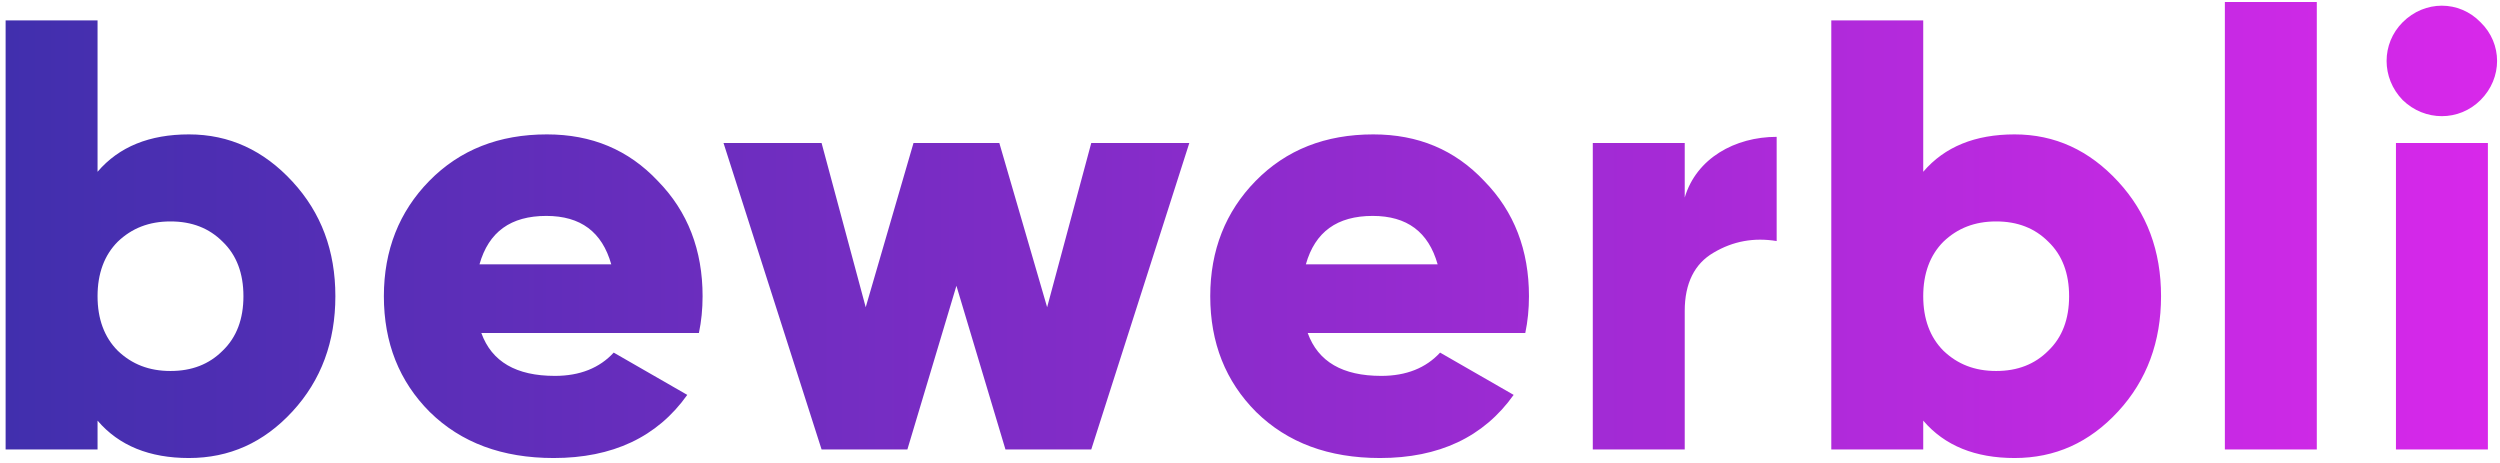 <svg xmlns="http://www.w3.org/2000/svg" width="356" height="66" viewBox="0 0 356 66">
  <defs>
    <linearGradient id="logo1-a" x1="100%" x2="0%" y1="50%" y2="50%">
      <stop offset="0%" stop-color="#D928EB"/>
      <stop offset="100%" stop-color="#402FAD"/>
    </linearGradient>
  </defs>
  <path fill="url(#logo1-a)" fill-rule="evenodd" d="M26.897,19.138 C32.658,19.138 37.545,21.407 41.647,25.859 C45.75,30.31 47.757,35.721 47.757,42.18 C47.757,48.639 45.75,54.137 41.647,58.589 C37.545,63.04 32.658,65.222 26.897,65.222 C21.311,65.222 16.947,63.476 13.892,59.898 L13.892,64 L0.8,64 L0.8,2.904 L13.892,2.904 L13.892,24.462 C16.947,20.884 21.311,19.138 26.897,19.138 Z M16.773,49.948 C18.78,51.868 21.224,52.828 24.279,52.828 C27.334,52.828 29.777,51.868 31.698,49.948 C33.705,48.028 34.665,45.409 34.665,42.18 C34.665,38.951 33.705,36.332 31.698,34.412 C29.777,32.492 27.334,31.532 24.279,31.532 C21.224,31.532 18.78,32.492 16.773,34.412 C14.852,36.332 13.892,38.951 13.892,42.18 C13.892,45.409 14.852,48.028 16.773,49.948 Z M99.525,47.417 L68.541,47.417 C70.025,51.519 73.516,53.526 79.014,53.526 C82.593,53.526 85.386,52.392 87.393,50.21 L97.867,56.232 C93.59,62.254 87.219,65.222 78.84,65.222 C71.508,65.222 65.661,63.04 61.209,58.676 C56.845,54.312 54.663,48.813 54.663,42.18 C54.663,35.634 56.845,30.135 61.122,25.771 C65.486,21.32 71.072,19.138 77.88,19.138 C84.251,19.138 89.488,21.32 93.677,25.771 C97.954,30.135 100.049,35.634 100.049,42.18 C100.049,44.013 99.874,45.758 99.525,47.417 Z M68.279,37.641 L87.044,37.641 C85.735,33.016 82.68,30.746 77.793,30.746 C72.73,30.746 69.588,33.016 68.279,37.641 Z M149.111,43.751 L155.396,20.36 L169.36,20.36 L155.396,64 L143.176,64 L136.194,40.696 L129.212,64 L116.992,64 L103.028,20.36 L116.992,20.36 L123.277,43.751 L130.084,20.36 L142.304,20.36 L149.111,43.751 Z M217.201,47.417 L186.217,47.417 C187.7,51.519 191.192,53.526 196.69,53.526 C200.269,53.526 203.062,52.392 205.069,50.21 L215.543,56.232 C211.266,62.254 204.894,65.222 196.516,65.222 C189.184,65.222 183.336,63.04 178.885,58.676 C174.521,54.312 172.339,48.813 172.339,42.18 C172.339,35.634 174.521,30.135 178.798,25.771 C183.162,21.32 188.748,19.138 195.556,19.138 C201.927,19.138 207.164,21.32 211.353,25.771 C215.63,30.135 217.725,35.634 217.725,42.18 C217.725,44.013 217.55,45.758 217.201,47.417 Z M185.955,37.641 L204.72,37.641 C203.411,33.016 200.356,30.746 195.468,30.746 C190.406,30.746 187.264,33.016 185.955,37.641 Z M239.905,20.36 L239.905,28.128 C241.563,22.542 247.062,19.487 252.997,19.487 L252.997,34.325 C249.768,33.801 246.8,34.325 244.007,35.983 C241.301,37.554 239.905,40.347 239.905,44.275 L239.905,64 L226.813,64 L226.813,20.36 L239.905,20.36 Z M286.873,19.138 C292.633,19.138 297.521,21.407 301.623,25.859 C305.725,30.31 307.733,35.721 307.733,42.18 C307.733,48.639 305.725,54.137 301.623,58.589 C297.521,63.04 292.633,65.222 286.873,65.222 C281.287,65.222 276.923,63.476 273.868,59.898 L273.868,64 L260.776,64 L260.776,2.904 L273.868,2.904 L273.868,24.462 C276.923,20.884 281.287,19.138 286.873,19.138 Z M276.748,49.948 C278.756,51.868 281.2,52.828 284.254,52.828 C287.309,52.828 289.753,51.868 291.673,49.948 C293.681,48.028 294.641,45.409 294.641,42.18 C294.641,38.951 293.681,36.332 291.673,34.412 C289.753,32.492 287.309,31.532 284.254,31.532 C281.2,31.532 278.756,32.492 276.748,34.412 C274.828,36.332 273.868,38.951 273.868,42.18 C273.868,45.409 274.828,48.028 276.748,49.948 Z M329.913,64 L316.821,64 L316.821,0.286 L329.913,0.286 L329.913,64 Z M353.228,14.25 C350.173,17.305 345.285,17.305 342.143,14.25 C339.088,11.108 339.088,6.221 342.143,3.166 C345.285,0.024 350.173,0.024 353.228,3.166 C356.37,6.221 356.37,11.108 353.228,14.25 Z M354.275,64 L341.183,64 L341.183,20.36 L354.275,20.36 L354.275,64 Z"/>
</svg>
